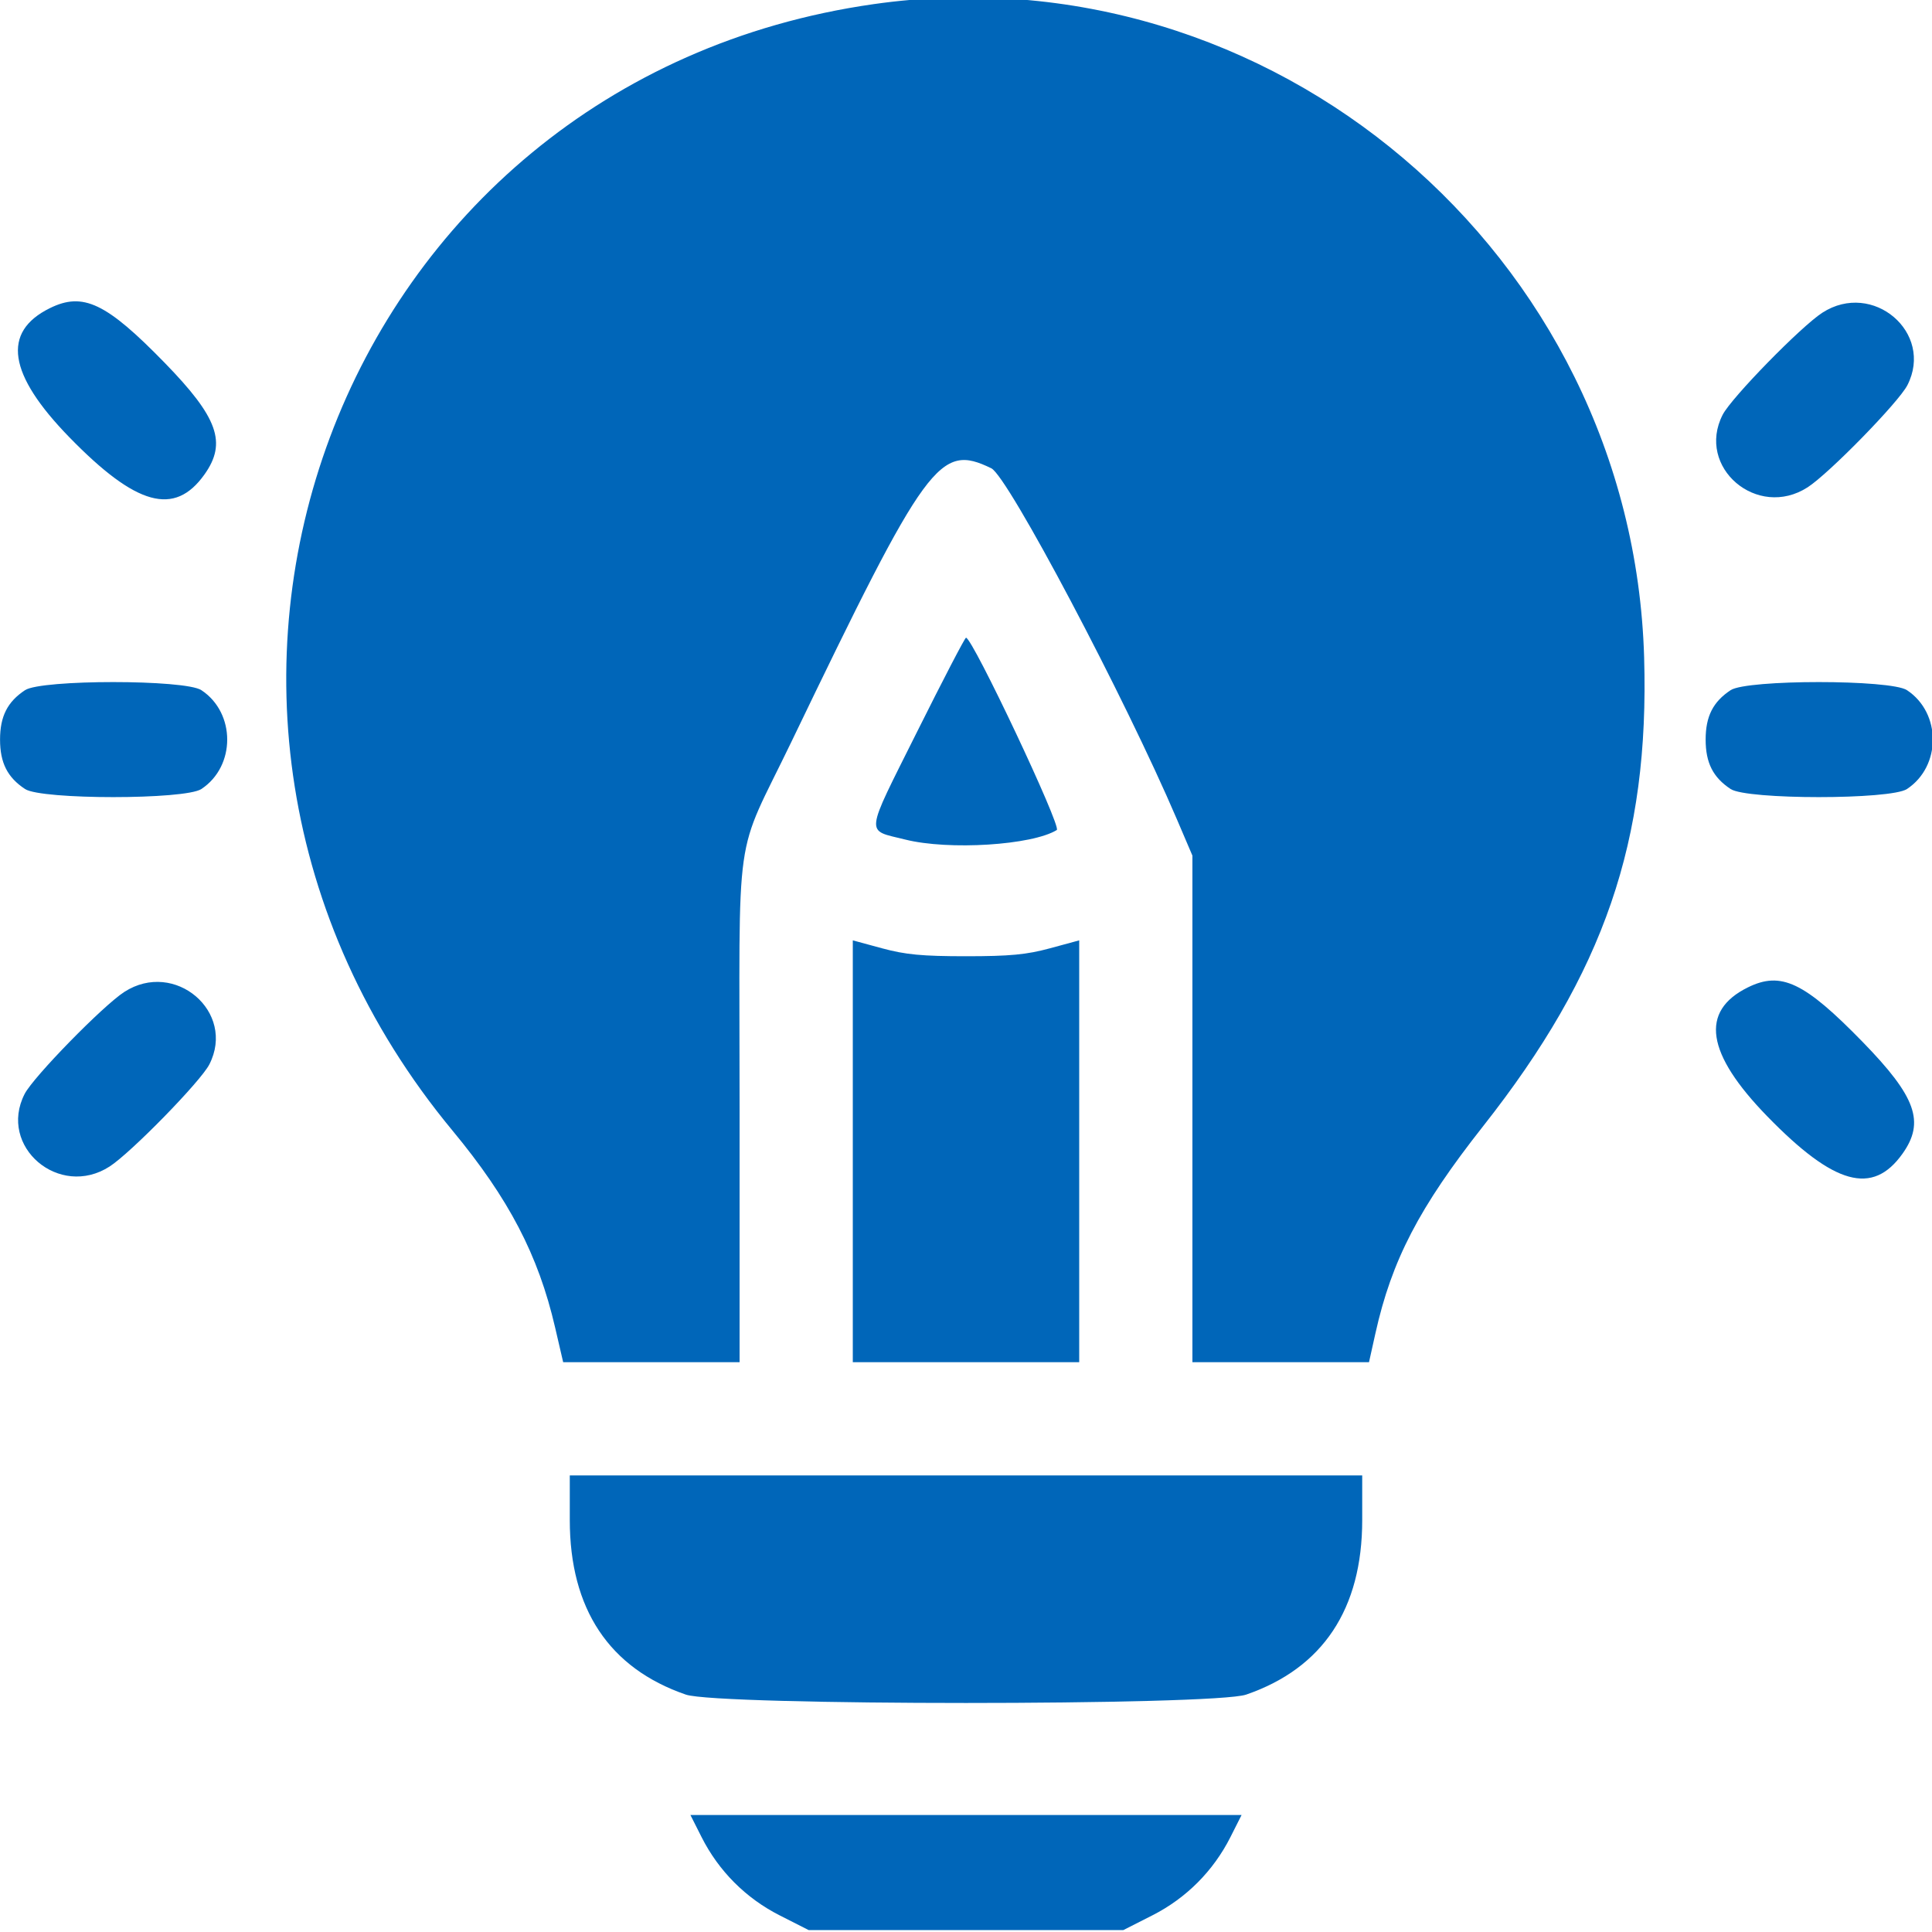 <svg id="svg" version="1.1" xmlns="http://www.w3.org/2000/svg" xmlns:xlink="http://www.w3.org/1999/xlink" width="400" height="400" viewBox="0, 0, 400,400"><g id="svgg"><path id="path0" d="M180.859 0.859 C 69.564 16.736,21.087 146.407,93.675 234.066 C 105.365 248.183,111.447 259.846,114.921 274.805 L 116.599 282.031 134.862 282.031 L 153.125 282.031 153.125 229.716 C 153.125 169.125,151.779 178.660,163.885 153.516 C 191.954 95.218,194.490 91.750,205.242 96.954 C 208.683 98.620,232.882 144.392,243.668 169.636 L 246.875 177.143 246.875 229.587 L 246.875 282.031 265.156 282.031 L 283.437 282.031 284.767 276.053 C 288.134 260.921,293.836 249.947,307.036 233.203 C 332.157 201.338,341.514 174.103,340.400 136.093 C 337.954 52.596,263.080 -10.870,180.859 0.859 M10.327 63.799 C 0.328 68.727,1.650 77.485,14.363 90.533 C 28.216 104.751,36.137 106.934,42.327 98.241 C 47.008 91.668,45.151 86.461,34.074 75.092 C 22.002 62.702,17.193 60.415,10.327 63.799 M377.301 64.741 C 372.877 67.595,358.455 82.358,356.659 85.872 C 351.096 96.754,363.829 107.614,374.261 100.884 C 378.686 98.030,393.108 83.267,394.904 79.753 C 400.467 68.871,387.733 58.011,377.301 64.741 M189.831 151.590 C 178.905 173.501,179.097 171.729,187.425 173.821 C 196.425 176.082,213.709 174.993,218.797 171.845 C 219.841 171.199,201.348 132.031,200.000 132.031 C 199.771 132.031,195.195 140.833,189.831 151.590 M5.189 142.889 C 1.540 145.294,0.010 148.319,0.010 153.125 C 0.010 157.931,1.540 160.956,5.189 163.361 C 8.571 165.591,38.304 165.591,41.686 163.361 C 48.826 158.654,48.826 147.596,41.686 142.889 C 38.304 140.659,8.571 140.659,5.189 142.889 M358.314 142.889 C 354.665 145.294,353.135 148.319,353.135 153.125 C 353.135 157.931,354.665 160.956,358.314 163.361 C 361.696 165.591,391.429 165.591,394.811 163.361 C 401.951 158.654,401.951 147.596,394.811 142.889 C 391.429 140.659,361.696 140.659,358.314 142.889 M176.563 238.361 L 176.563 282.031 200.000 282.031 L 223.438 282.031 223.438 238.361 L 223.438 194.691 217.383 196.335 C 212.532 197.652,209.076 197.979,200.000 197.979 C 190.924 197.979,187.468 197.652,182.617 196.335 L 176.563 194.691 176.563 238.361 M25.739 205.366 C 21.314 208.220,6.892 222.983,5.096 226.497 C -0.467 237.379,12.267 248.239,22.699 241.509 C 27.123 238.655,41.545 223.892,43.341 220.378 C 48.904 209.496,36.171 198.636,25.739 205.366 M361.889 204.424 C 351.890 209.352,353.213 218.110,365.926 231.158 C 379.778 245.376,387.700 247.559,393.890 238.866 C 398.570 232.293,396.714 227.086,385.637 215.717 C 373.564 203.327,368.756 201.040,361.889 204.424 M117.969 314.721 C 117.969 333.125,126.126 345.390,141.997 350.850 C 148.712 353.160,251.288 353.160,258.003 350.850 C 273.874 345.390,282.031 333.125,282.031 314.721 L 282.031 305.469 200.000 305.469 L 117.969 305.469 117.969 314.721 M145.255 380.356 C 148.800 387.377,154.406 392.996,161.415 396.554 L 167.434 399.609 200.000 399.609 L 232.566 399.609 238.585 396.554 C 245.594 392.996,251.200 387.377,254.745 380.356 L 257.054 375.781 200.000 375.781 L 142.946 375.781 145.255 380.356 " stroke="none" fill="#0066b9" fill-rule="evenodd"></path></g></svg>